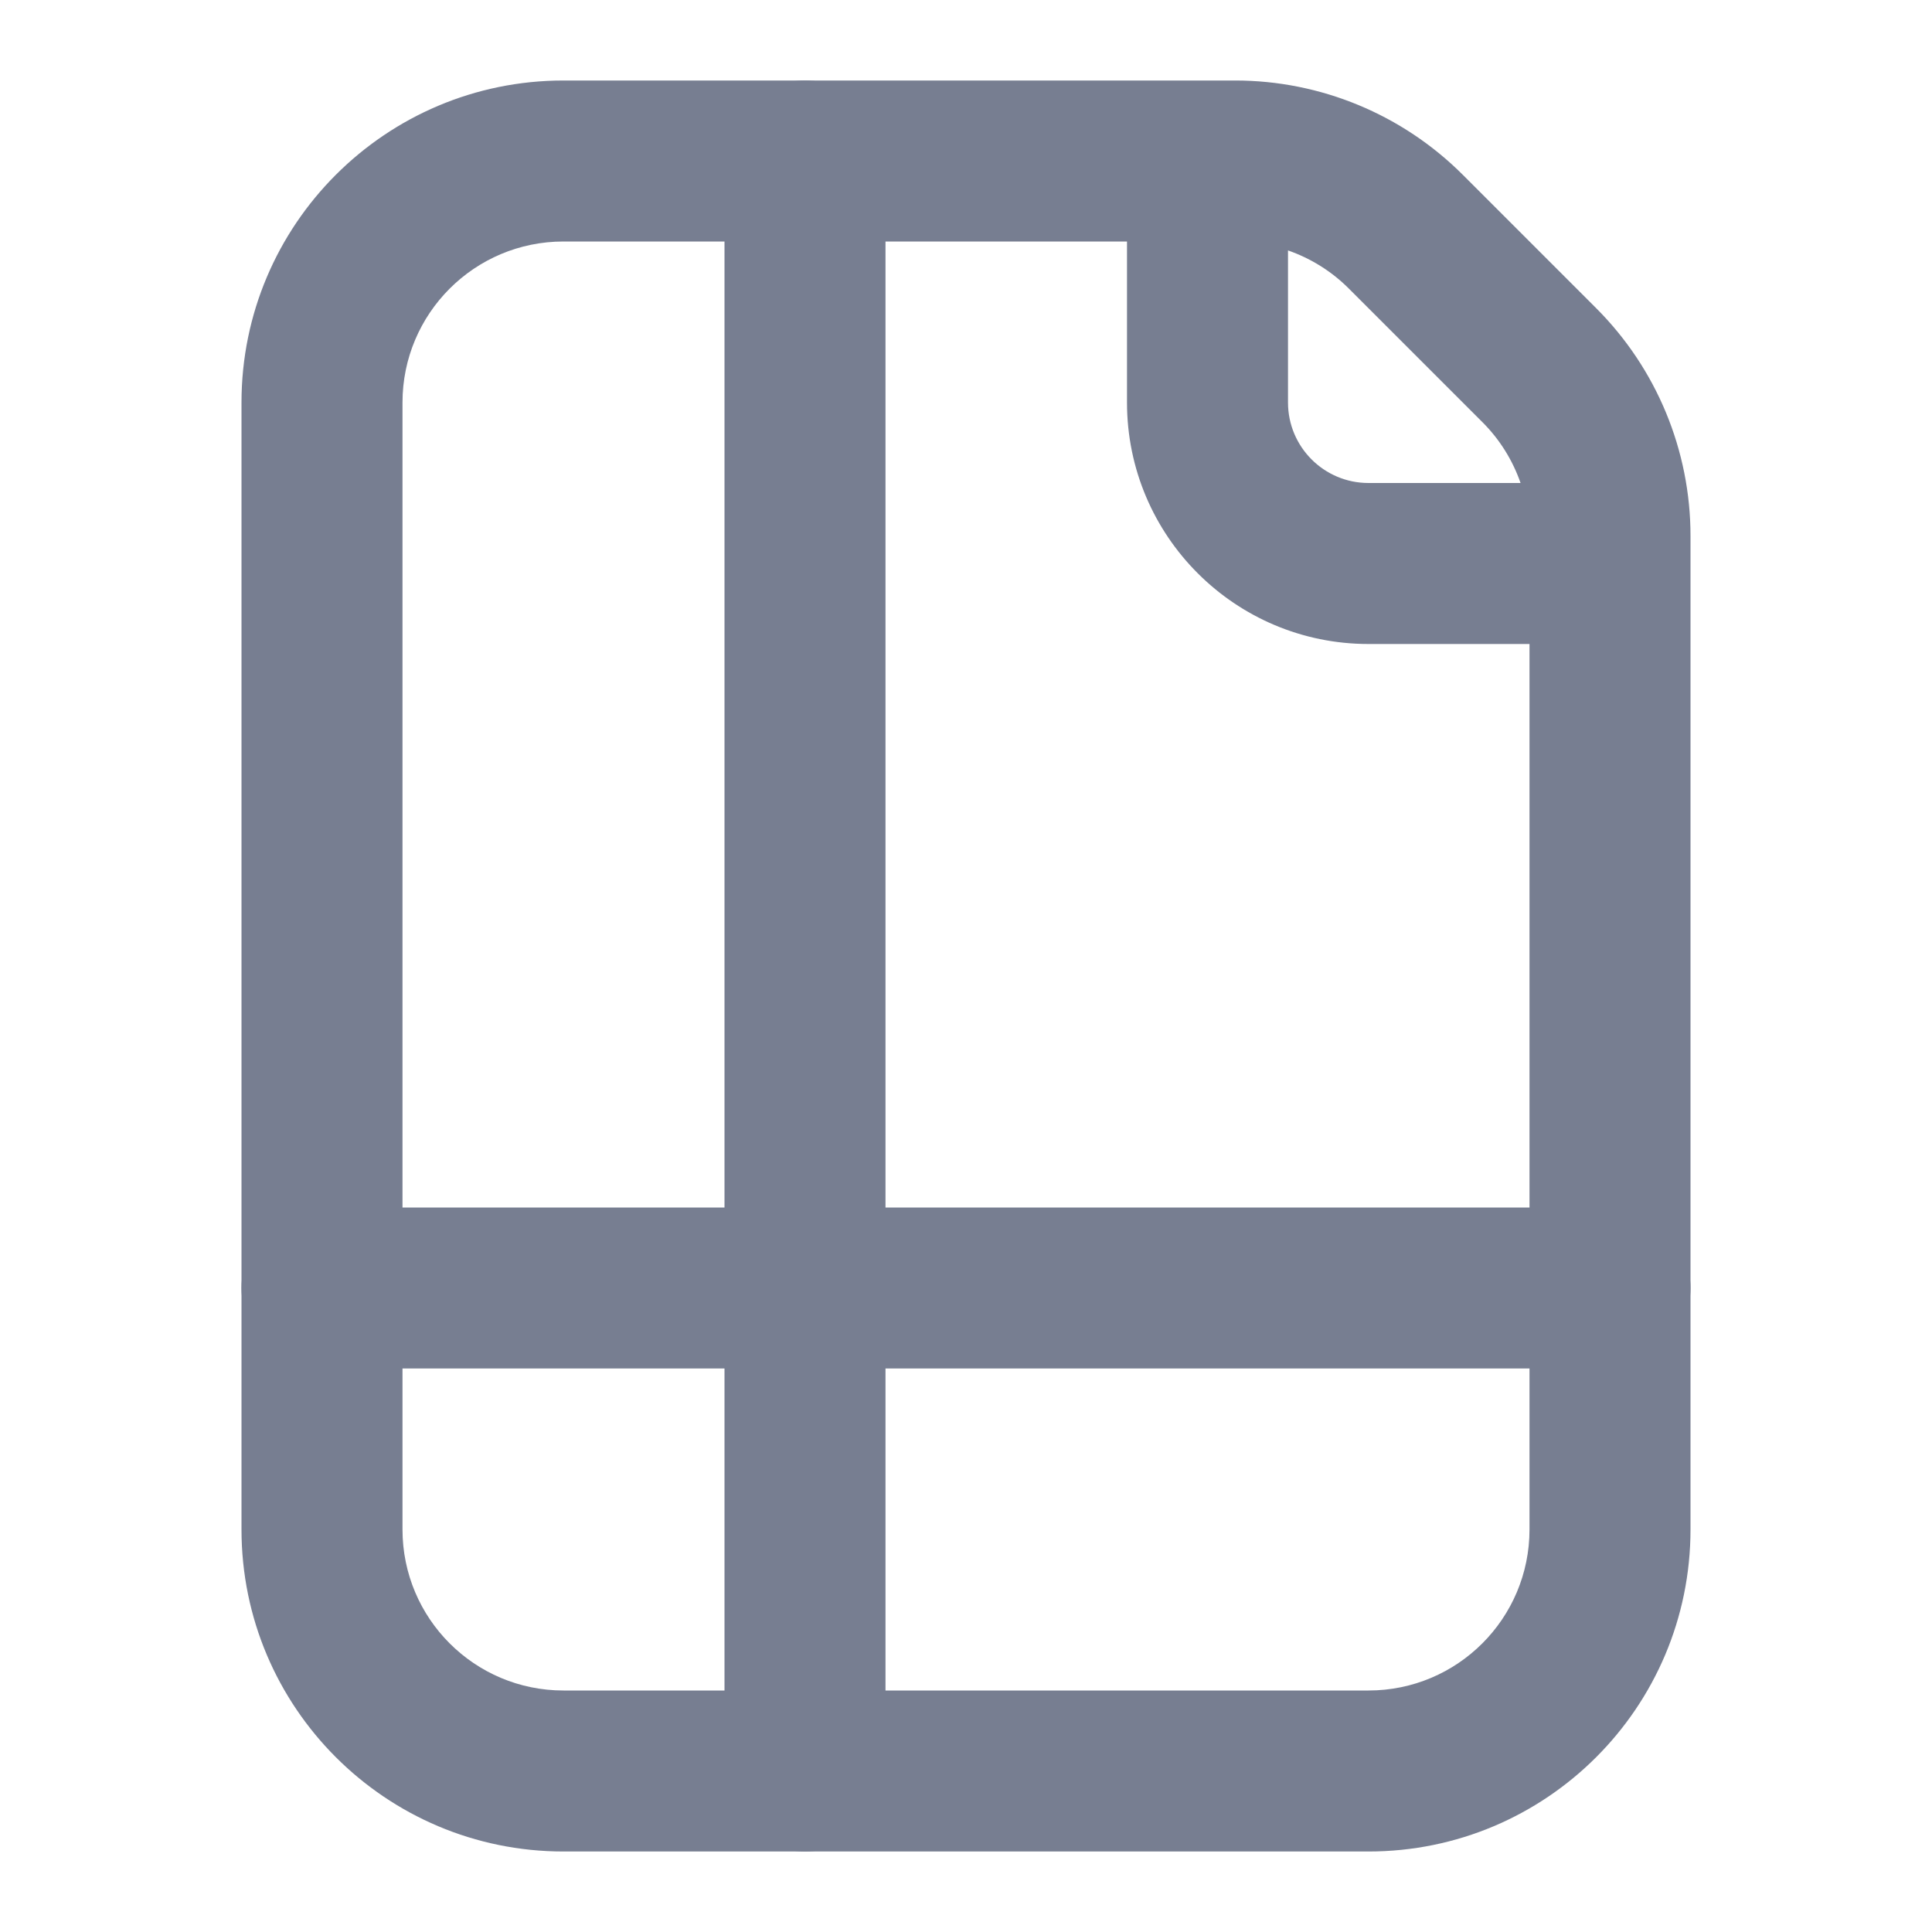 <svg width="24" height="24" viewBox="0 0 24 24" fill="none" xmlns="http://www.w3.org/2000/svg">
<path fill-rule="evenodd" clip-rule="evenodd" d="M3 5C3 2.791 4.791 1 7 1H15.343C16.404 1 17.421 1.421 18.172 2.172L19.828 3.828C20.579 4.579 21 5.596 21 6.657V19C21 21.209 19.209 23 17 23H7C4.791 23 3 21.209 3 19V5ZM19 8V19C19 20.105 18.105 21 17 21H7C5.895 21 5 20.105 5 19V5C5 3.895 5.895 3 7 3H14V5C14 6.657 15.343 8 17 8H19ZM18.889 6C18.791 5.718 18.63 5.458 18.414 5.243L16.757 3.586C16.542 3.37 16.282 3.209 16 3.111V5C16 5.552 16.448 6 17 6H18.889Z" fill="#777E91"/>
<path d="M10 1C9.448 1 9 1.448 9 2V15H4C3.448 15 3 15.448 3 16C3 16.552 3.448 17 4 17H9V22C9 22.552 9.448 23 10 23C10.552 23 11 22.552 11 22V17H20C20.552 17 21 16.552 21 16C21 15.448 20.552 15 20 15H11V2C11 1.448 10.552 1 10 1Z" fill="#777E91"/>
</svg>
